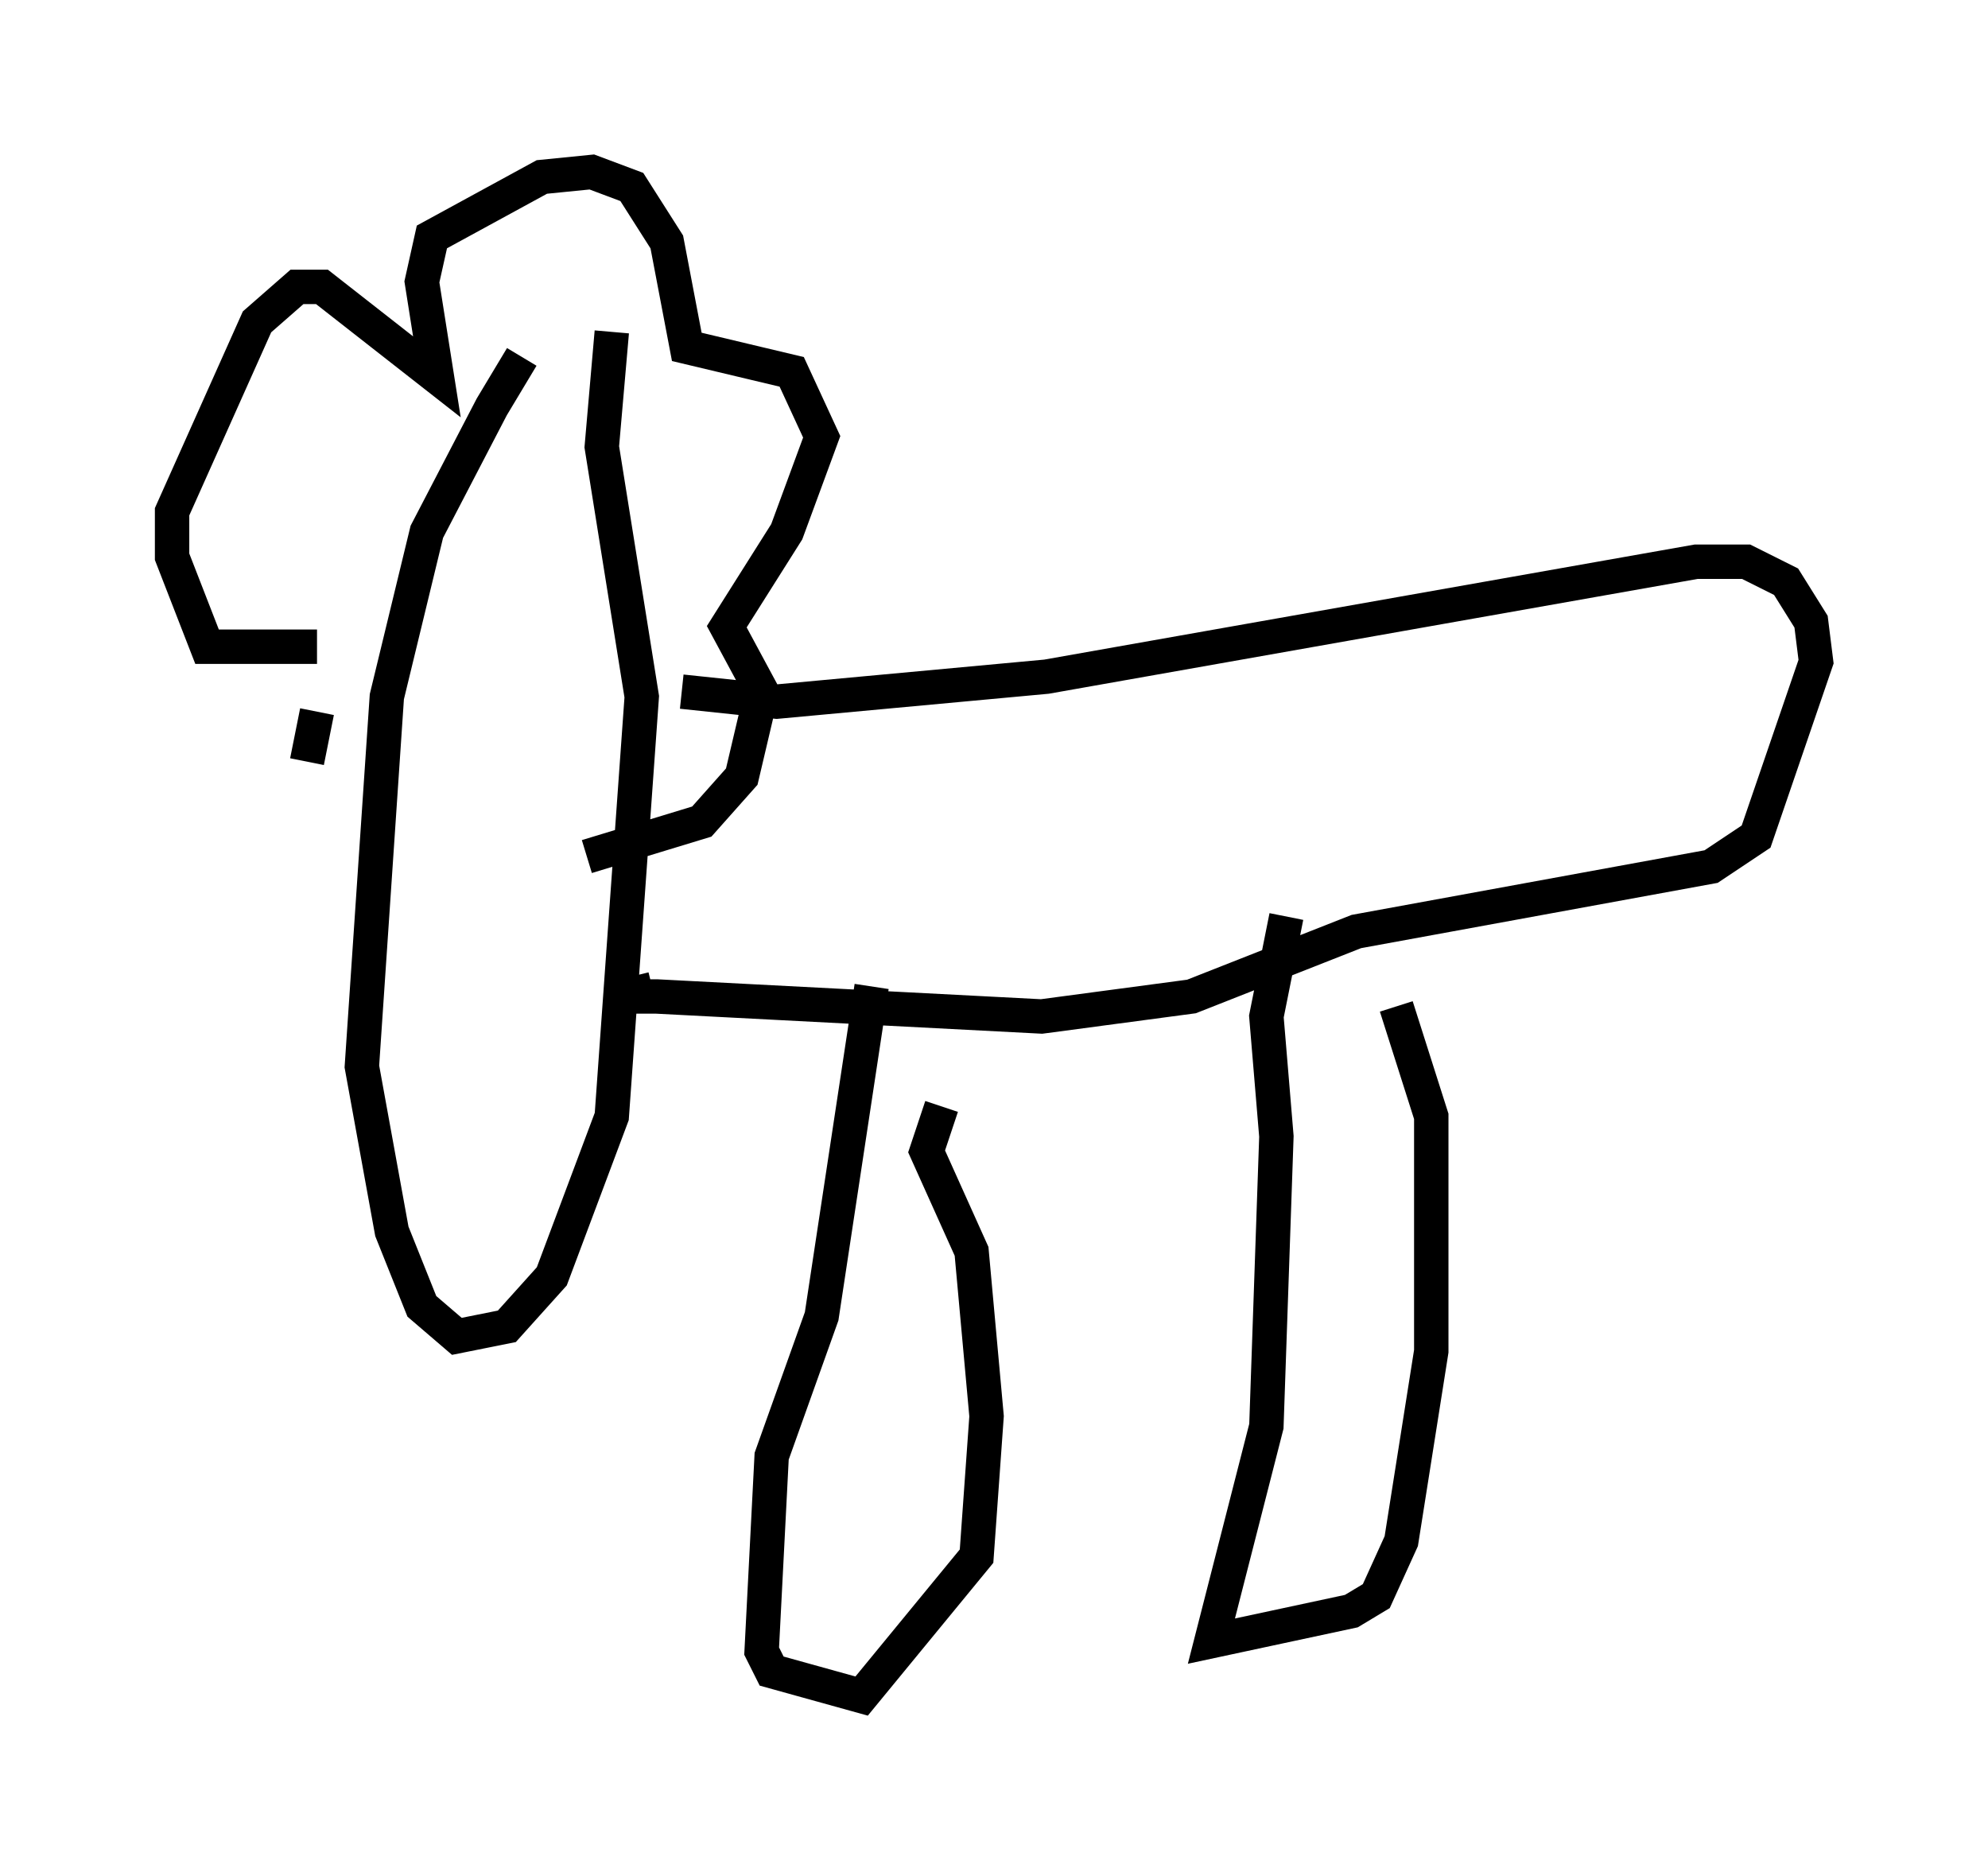 <?xml version="1.0" encoding="utf-8" ?>
<svg baseProfile="full" height="54.302" version="1.1" width="57.788" xmlns="http://www.w3.org/2000/svg" xmlns:ev="http://www.w3.org/2001/xml-events" xmlns:xlink="http://www.w3.org/1999/xlink"><defs /><rect fill="white" height="54.302" width="57.788" x="0" y="0" /><path d="M17.201, 9.212 m-2.034, 1.162 l-0.872, 1.453 -1.888, 3.631 l-1.162, 4.793 -0.726, 10.749 l0.872, 4.793 0.872, 2.179 l1.017, 0.872 1.453, -0.291 l1.307, -1.453 1.743, -4.648 l0.872, -12.201 -1.162, -7.263 l0.291, -3.341 m-8.86, 12.492 l0.291, -1.453 m0.0, -1.888 l-3.196, 0.0 -1.017, -2.615 l0.0, -1.307 2.469, -5.52 l1.162, -1.017 0.726, 0.0 l3.341, 2.615 -0.436, -2.76 l0.291, -1.307 3.196, -1.743 l1.453, -0.145 1.162, 0.436 l1.017, 1.598 0.581, 3.05 l3.05, 0.726 0.872, 1.888 l-1.017, 2.76 -1.743, 2.76 l1.017, 1.888 -0.581, 2.469 l-1.162, 1.307 -3.341, 1.017 m1.307, 3.486 l0.145, 0.581 0.581, 0.0 l11.184, 0.581 4.358, -0.581 l4.793, -1.888 10.313, -1.888 l1.307, -0.872 1.743, -5.084 l-0.145, -1.162 -0.726, -1.162 l-1.162, -0.581 -1.453, 0.0 l-18.883, 3.341 -7.844, 0.726 l-2.76, -0.291 m5.52, 8.57 l-1.453, 9.587 -1.453, 4.067 l-0.291, 5.665 0.291, 0.581 l2.615, 0.726 3.341, -4.067 l0.291, -4.067 -0.436, -4.793 l-1.307, -2.905 0.436, -1.307 m10.022, -5.52 l-0.581, 2.905 0.291, 3.486 l-0.291, 8.425 -1.598, 6.246 l4.067, -0.872 0.726, -0.436 l0.726, -1.598 0.872, -5.52 l0.0, -6.827 -1.017, -3.196 " fill="none" stroke="black" stroke-width="1" /></svg>
